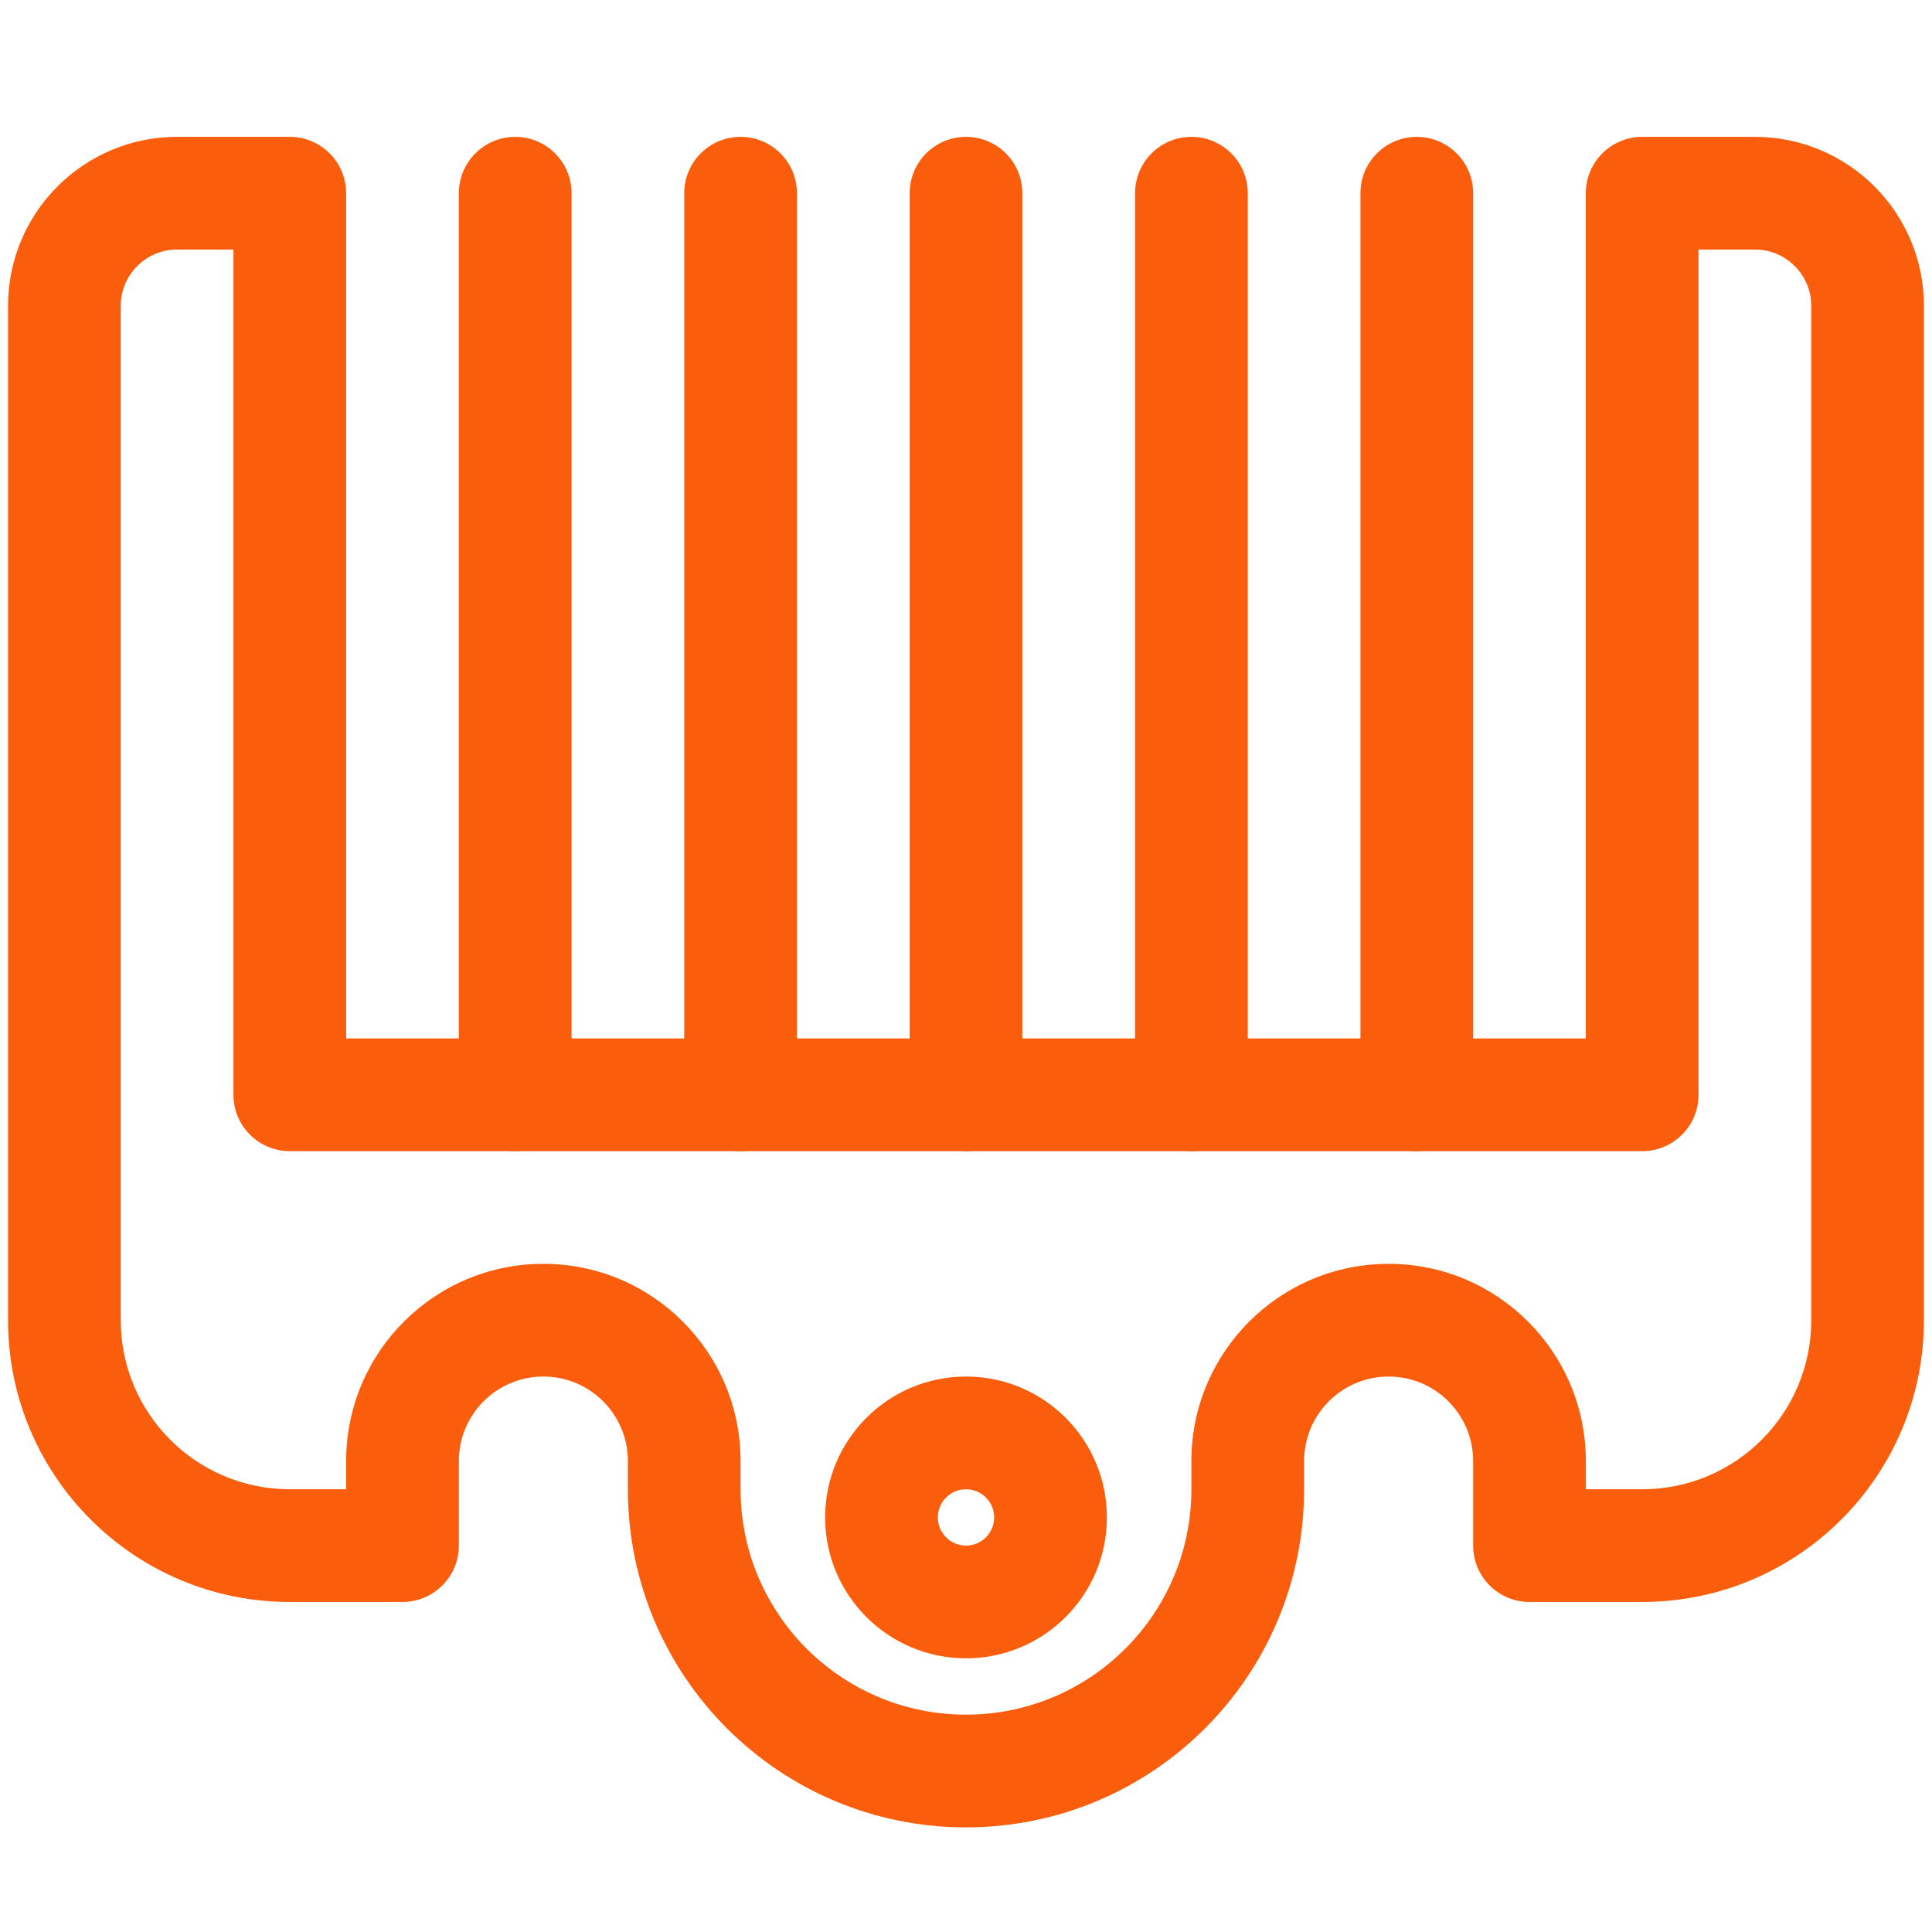 <svg width="56" height="56" viewBox="0 0 56 56" fill="none" xmlns="http://www.w3.org/2000/svg">
<path fill-rule="evenodd" clip-rule="evenodd" d="M0.233 8.867C0.233 6.161 2.427 3.967 5.133 3.967H8.4C9.302 3.967 10.033 4.698 10.033 5.6V30.1H45.966V5.6C45.966 4.698 46.698 3.967 47.6 3.967H50.866C53.572 3.967 55.766 6.161 55.766 8.867V38.267C55.766 42.777 52.11 46.434 47.6 46.434H44.333C43.431 46.434 42.7 45.702 42.7 44.8V42.35C42.7 40.997 41.603 39.9 40.25 39.9C38.897 39.9 37.8 40.997 37.8 42.35V43.167C37.8 48.579 33.412 52.967 28 52.967C22.587 52.967 18.2 48.579 18.2 43.167V42.35C18.2 40.997 17.103 39.9 15.75 39.9C14.396 39.9 13.3 40.997 13.3 42.35V44.8C13.3 45.702 12.568 46.434 11.666 46.434H8.4C3.889 46.434 0.233 42.777 0.233 38.267V8.867ZM5.133 7.233C4.231 7.233 3.5 7.965 3.5 8.867V38.267C3.5 40.973 5.693 43.167 8.4 43.167H10.033V42.35C10.033 39.193 12.592 36.633 15.75 36.633C18.907 36.633 21.466 39.193 21.466 42.35V43.167C21.466 46.775 24.391 49.7 28 49.7C31.608 49.7 34.533 46.775 34.533 43.167V42.35C34.533 39.193 37.092 36.633 40.25 36.633C43.407 36.633 45.966 39.193 45.966 42.35V43.167H47.6C50.306 43.167 52.5 40.973 52.5 38.267V8.867C52.5 7.965 51.768 7.233 50.866 7.233H49.233V31.733C49.233 32.635 48.502 33.367 47.6 33.367H8.4C7.498 33.367 6.766 32.635 6.766 31.733V7.233H5.133Z" fill="#FA5E0D"/>
<path fill-rule="evenodd" clip-rule="evenodd" d="M28 3.967C28.902 3.967 29.633 4.698 29.633 5.6V31.733C29.633 32.635 28.902 33.367 28 33.367C27.098 33.367 26.367 32.635 26.367 31.733V5.6C26.367 4.698 27.098 3.967 28 3.967Z" fill="#FA5E0D"/>
<path fill-rule="evenodd" clip-rule="evenodd" d="M21.466 3.967C22.368 3.967 23.1 4.698 23.1 5.6V31.733C23.1 32.635 22.368 33.367 21.466 33.367C20.564 33.367 19.833 32.635 19.833 31.733V5.6C19.833 4.698 20.564 3.967 21.466 3.967Z" fill="#FA5E0D"/>
<path fill-rule="evenodd" clip-rule="evenodd" d="M14.933 3.967C15.835 3.967 16.567 4.698 16.567 5.6V31.733C16.567 32.635 15.835 33.367 14.933 33.367C14.031 33.367 13.3 32.635 13.3 31.733V5.6C13.3 4.698 14.031 3.967 14.933 3.967Z" fill="#FA5E0D"/>
<path fill-rule="evenodd" clip-rule="evenodd" d="M41.066 3.967C41.968 3.967 42.7 4.698 42.7 5.6V31.733C42.7 32.635 41.968 33.367 41.066 33.367C40.164 33.367 39.433 32.635 39.433 31.733V5.6C39.433 4.698 40.164 3.967 41.066 3.967Z" fill="#FA5E0D"/>
<path fill-rule="evenodd" clip-rule="evenodd" d="M34.533 3.967C35.435 3.967 36.167 4.698 36.167 5.6V31.733C36.167 32.635 35.435 33.367 34.533 33.367C33.631 33.367 32.9 32.635 32.9 31.733V5.6C32.9 4.698 33.631 3.967 34.533 3.967Z" fill="#FA5E0D"/>
<path fill-rule="evenodd" clip-rule="evenodd" d="M28 43.167C27.549 43.167 27.184 43.532 27.184 43.983C27.184 44.434 27.549 44.8 28 44.8C28.451 44.8 28.817 44.434 28.817 43.983C28.817 43.532 28.451 43.167 28 43.167ZM23.917 43.983C23.917 41.728 25.745 39.9 28 39.9C30.256 39.9 32.084 41.728 32.084 43.983C32.084 46.239 30.256 48.067 28 48.067C25.745 48.067 23.917 46.239 23.917 43.983Z" fill="#FA5E0D"/>
</svg>
